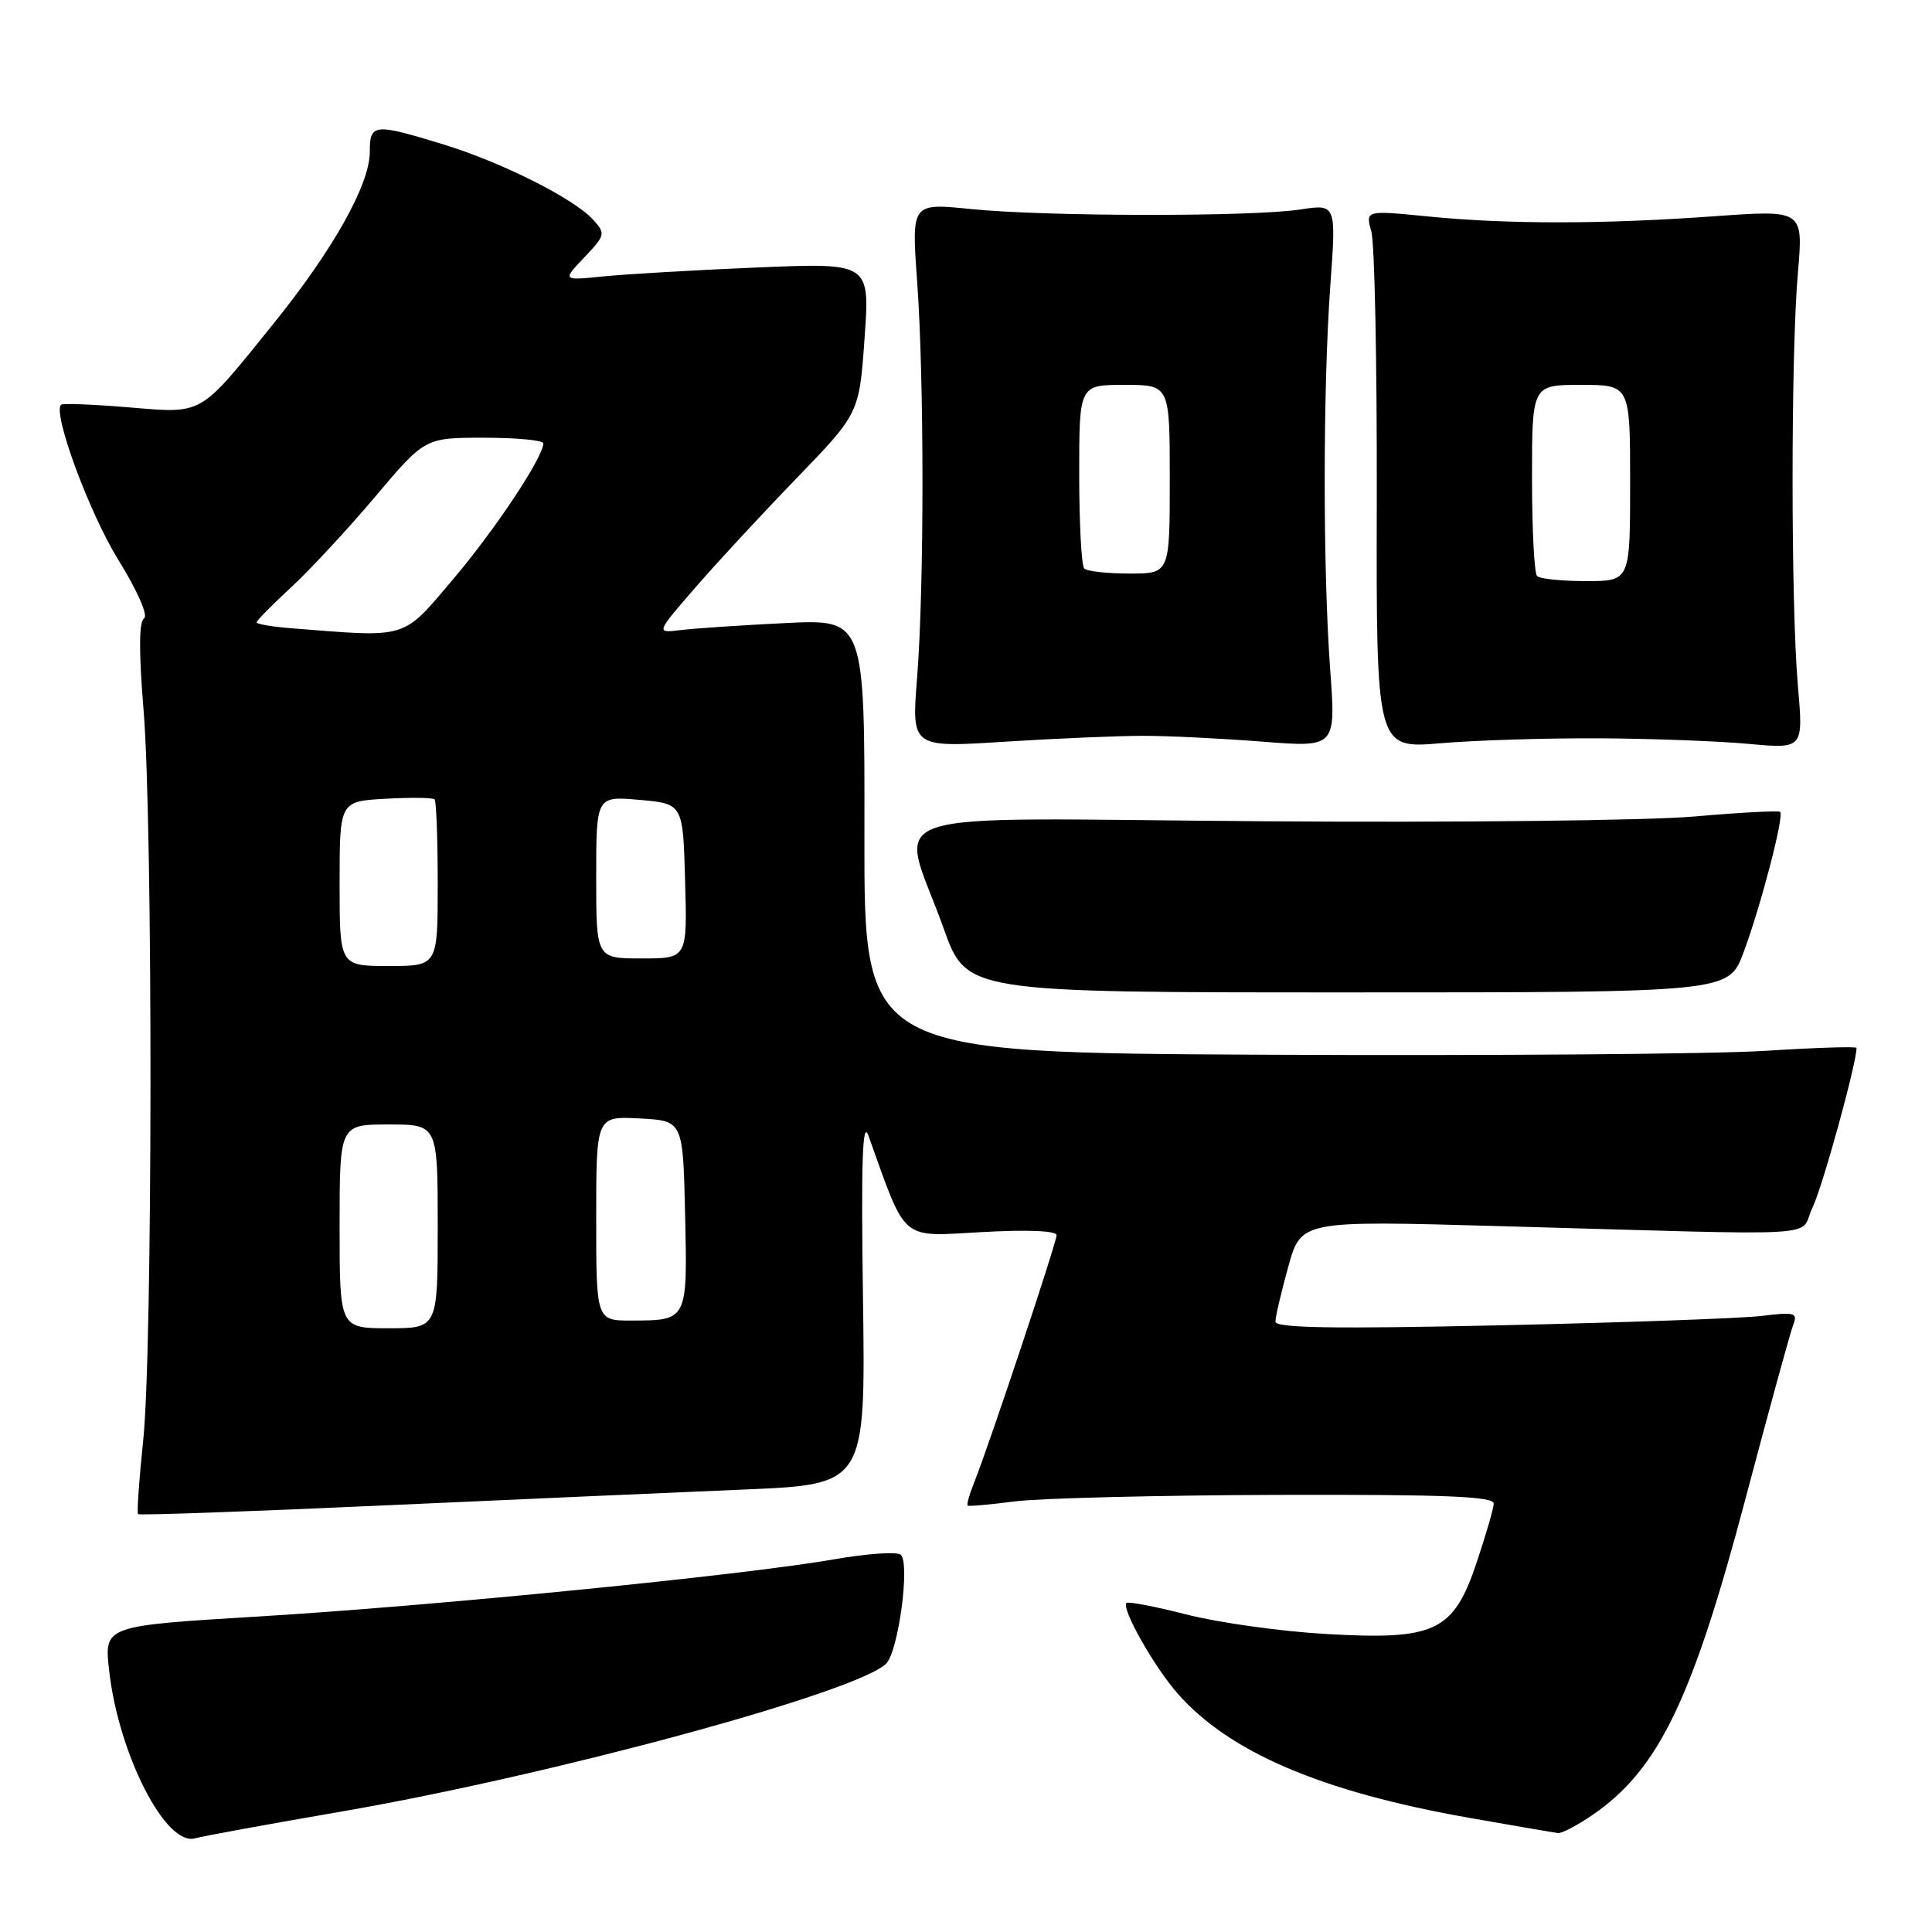 <?xml version="1.0" encoding="UTF-8" standalone="no"?>
<!DOCTYPE svg PUBLIC "-//W3C//DTD SVG 1.1//EN" "http://www.w3.org/Graphics/SVG/1.1/DTD/svg11.dtd" >
<svg xmlns="http://www.w3.org/2000/svg" xmlns:xlink="http://www.w3.org/1999/xlink" version="1.1" viewBox="0 0 256 256">
 <g >
 <path fill="currentColor"
d=" M 45.36 240.02 C 73.21 235.20 113.64 224.22 117.42 220.44 C 119.04 218.82 120.61 207.18 119.36 206.02 C 118.89 205.58 114.90 205.85 110.51 206.62 C 98.60 208.71 57.31 212.81 34.15 214.20 C 13.79 215.43 13.79 215.43 14.46 221.35 C 15.72 232.50 21.99 244.72 25.86 243.58 C 26.76 243.32 35.54 241.71 45.36 240.02 Z  M 211.16 240.39 C 219.80 234.40 224.27 225.11 231.31 198.50 C 234.37 186.95 237.19 176.66 237.58 175.64 C 238.24 173.93 237.89 173.82 233.40 174.37 C 230.71 174.69 215.11 175.25 198.75 175.61 C 176.67 176.10 169.00 175.97 169.00 175.12 C 169.00 174.49 169.77 171.22 170.70 167.85 C 172.40 161.73 172.40 161.73 198.45 162.46 C 243.58 163.72 238.21 164.04 240.17 160.00 C 241.49 157.29 246.00 140.93 246.00 138.86 C 246.00 138.64 240.56 138.82 233.90 139.24 C 227.25 139.67 197.66 139.90 168.15 139.76 C 114.50 139.50 114.50 139.50 114.54 110.77 C 114.58 82.04 114.58 82.04 104.04 82.56 C 98.24 82.85 92.01 83.26 90.20 83.49 C 86.90 83.89 86.90 83.89 92.05 77.95 C 94.88 74.68 100.95 68.12 105.53 63.39 C 113.86 54.77 113.86 54.77 114.56 44.79 C 115.27 34.82 115.27 34.82 100.39 35.44 C 92.20 35.78 83.03 36.32 80.00 36.62 C 74.50 37.18 74.50 37.18 77.42 34.11 C 80.21 31.17 80.26 30.95 78.61 29.13 C 76.07 26.31 66.46 21.49 58.64 19.10 C 49.55 16.32 49.00 16.37 49.00 20.11 C 49.00 24.46 44.13 33.13 36.11 43.05 C 26.29 55.21 27.01 54.80 17.00 53.97 C 12.32 53.58 8.32 53.43 8.10 53.62 C 6.92 54.65 11.79 67.87 15.64 74.12 C 18.24 78.33 19.67 81.59 19.08 81.95 C 18.41 82.37 18.39 86.40 19.02 94.04 C 20.27 109.15 20.24 178.92 18.97 190.91 C 18.43 196.08 18.12 200.46 18.30 200.63 C 18.47 200.80 32.98 200.29 50.55 199.49 C 68.12 198.70 89.74 197.74 98.60 197.37 C 114.69 196.70 114.69 196.70 114.35 172.10 C 114.09 153.71 114.28 148.26 115.08 150.50 C 120.17 164.70 119.18 163.86 130.08 163.26 C 136.15 162.92 140.00 163.08 140.00 163.67 C 140.00 164.67 131.12 191.32 129.10 196.39 C 128.46 197.98 128.07 199.38 128.22 199.50 C 128.37 199.62 131.20 199.37 134.50 198.94 C 137.80 198.52 153.44 198.13 169.25 198.08 C 191.66 198.02 197.98 198.28 197.93 199.25 C 197.89 199.94 196.87 203.43 195.68 207.00 C 192.59 216.22 190.20 217.35 175.68 216.51 C 169.73 216.17 161.45 215.01 157.27 213.94 C 153.09 212.87 149.49 212.18 149.26 212.40 C 148.55 213.11 152.91 220.83 156.03 224.39 C 162.88 232.19 175.11 237.41 194.55 240.85 C 200.57 241.91 205.93 242.83 206.45 242.89 C 206.97 242.95 209.09 241.82 211.16 240.39 Z  M 231.02 126.23 C 233.30 120.12 236.44 108.09 235.88 107.58 C 235.67 107.39 230.55 107.66 224.50 108.19 C 218.45 108.73 192.65 109.01 167.17 108.82 C 114.11 108.44 119.22 106.72 125.03 123.00 C 128.06 131.50 128.06 131.50 178.55 131.50 C 229.04 131.50 229.04 131.50 231.02 126.23 Z  M 151.50 97.50 C 154.80 97.50 161.89 97.85 167.26 98.27 C 177.01 99.04 177.01 99.04 176.26 88.77 C 175.28 75.49 175.29 51.39 176.28 37.76 C 177.06 27.03 177.06 27.03 172.28 27.76 C 165.91 28.74 138.49 28.70 128.64 27.70 C 120.78 26.90 120.78 26.90 121.52 37.20 C 122.47 50.28 122.47 77.76 121.52 89.81 C 120.78 99.07 120.78 99.07 133.14 98.28 C 139.94 97.85 148.20 97.50 151.50 97.50 Z  M 212.00 97.83 C 218.88 97.87 227.75 98.20 231.73 98.57 C 238.96 99.23 238.96 99.23 238.23 90.87 C 237.29 80.08 237.29 46.93 238.23 36.15 C 238.95 27.81 238.95 27.81 227.23 28.65 C 212.43 29.72 199.82 29.73 189.21 28.68 C 180.93 27.86 180.93 27.86 181.71 30.68 C 182.15 32.23 182.47 48.28 182.43 66.35 C 182.36 99.21 182.36 99.21 190.93 98.48 C 195.64 98.08 205.12 97.79 212.00 97.83 Z  M 45.00 162.50 C 45.00 149.00 45.00 149.00 51.50 149.00 C 58.00 149.00 58.00 149.00 58.00 162.50 C 58.00 176.00 58.00 176.00 51.50 176.00 C 45.00 176.00 45.00 176.00 45.00 162.50 Z  M 79.00 161.45 C 79.00 147.90 79.00 147.90 84.75 148.20 C 90.50 148.50 90.50 148.50 90.78 160.92 C 91.10 174.98 91.11 174.96 83.75 174.98 C 79.00 175.00 79.00 175.00 79.00 161.45 Z  M 45.00 117.09 C 45.00 106.18 45.00 106.18 51.09 105.84 C 54.43 105.65 57.36 105.69 57.59 105.92 C 57.81 106.15 58.00 111.21 58.00 117.17 C 58.00 128.00 58.00 128.00 51.50 128.00 C 45.00 128.00 45.00 128.00 45.00 117.09 Z  M 79.00 116.24 C 79.00 105.48 79.00 105.48 84.75 105.99 C 90.50 106.50 90.50 106.50 90.78 116.75 C 91.07 127.00 91.07 127.00 85.03 127.00 C 79.00 127.00 79.00 127.00 79.00 116.24 Z  M 38.75 83.26 C 36.14 83.06 34.00 82.70 34.00 82.47 C 34.00 82.23 36.05 80.15 38.56 77.84 C 41.06 75.53 46.08 70.12 49.71 65.82 C 56.31 58.00 56.31 58.00 64.16 58.00 C 68.47 58.00 72.00 58.34 71.99 58.75 C 71.97 60.61 65.64 70.14 60.04 76.75 C 53.25 84.77 54.19 84.48 38.75 83.26 Z  M 143.67 75.33 C 143.30 74.97 143.00 69.34 143.00 62.83 C 143.00 51.00 143.00 51.00 149.00 51.00 C 155.00 51.00 155.00 51.00 155.00 63.50 C 155.00 76.00 155.00 76.00 149.67 76.00 C 146.73 76.00 144.03 75.70 143.67 75.33 Z  M 203.67 76.33 C 203.30 75.97 203.00 70.12 203.00 63.33 C 203.00 51.00 203.00 51.00 209.50 51.00 C 216.00 51.00 216.00 51.00 216.00 64.00 C 216.00 77.00 216.00 77.00 210.17 77.00 C 206.96 77.00 204.03 76.70 203.67 76.33 Z "/>
</g>
</svg>